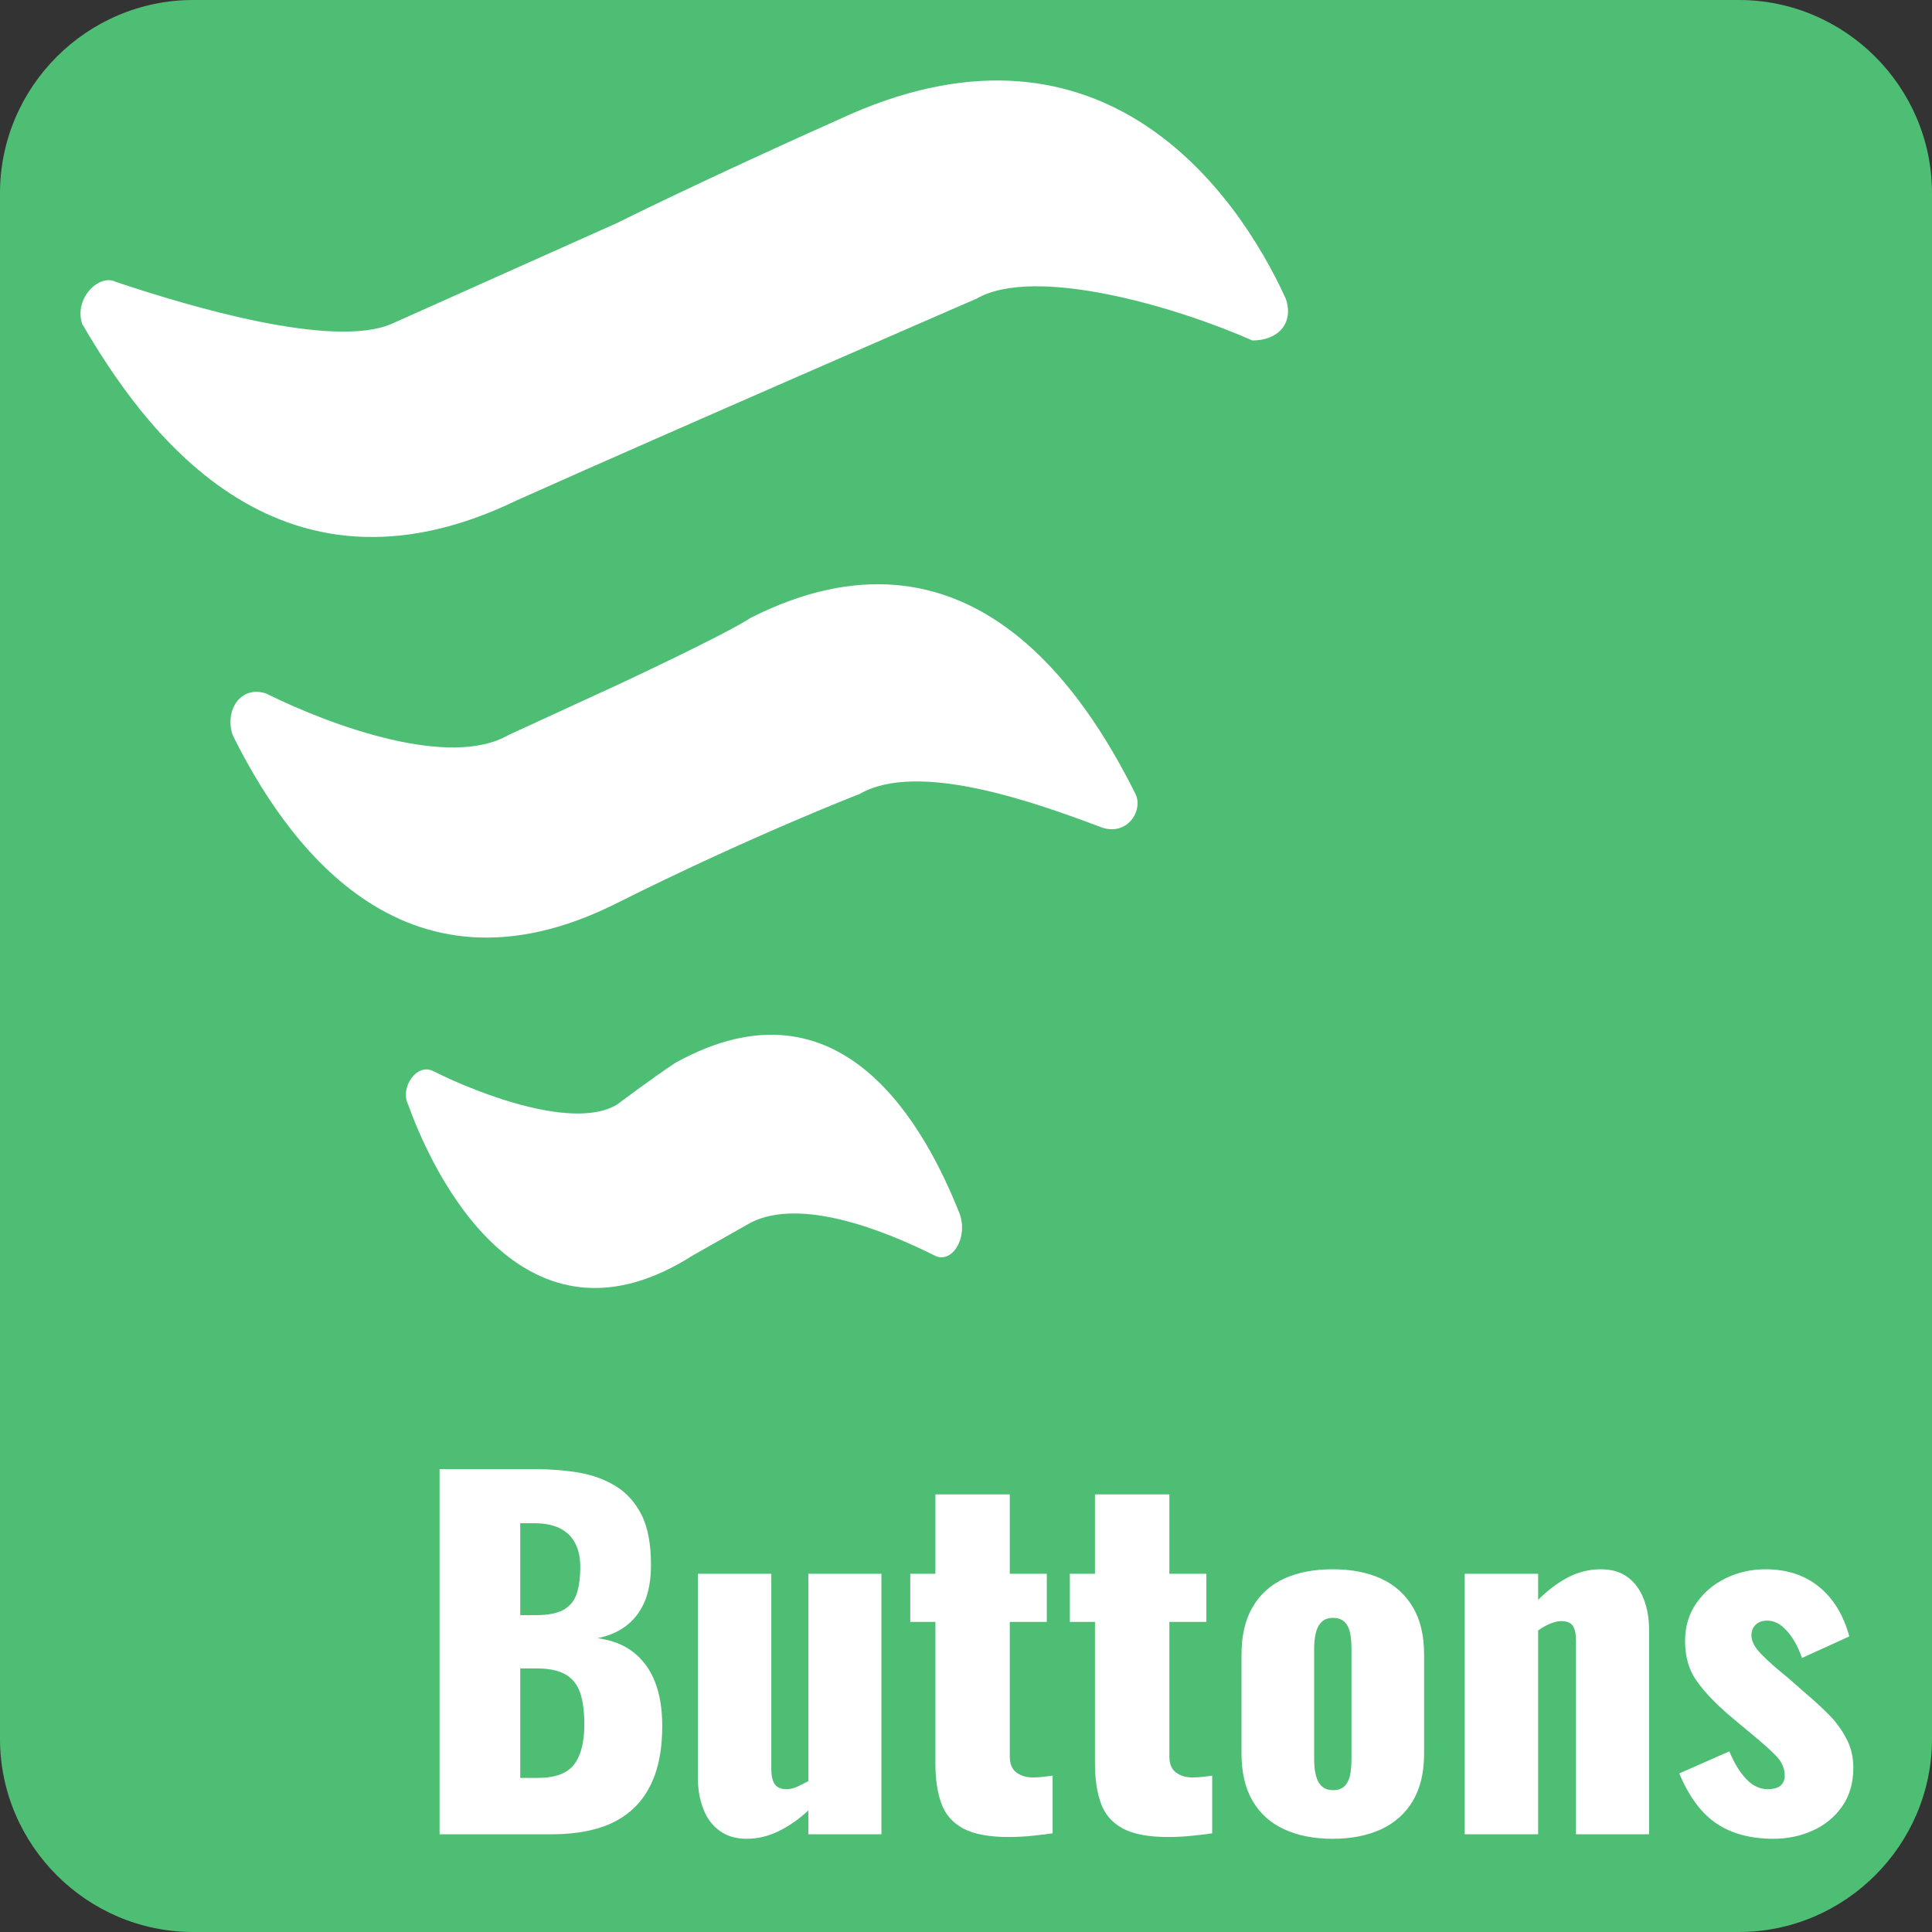 <?xml version="1.0" encoding="utf-8"?>
<svg width="120px" height="120px" viewBox="0 0 120 120" version="1.1" xmlns="http://www.w3.org/2000/svg">
  <rect x="0" y="0" width="120" height="120" fill="#333333" stroke="none"/>
  <g stroke="none" stroke-width="1" fill="none" fill-rule="evenodd">
    <path d="M120,108 C120,114.6 114.6,120 108,120 L12,120 C5.4,120 0,114.6 0,108 L0,12 C0,5.4 5.4,0 12,0 L108,0 C114.6,0 120,5.4 120,12 L120,108 L120,108 Z" id="Shape" style="fill: rgb(79, 190, 117);"/>
    <path d="M 79.863 18.553 C 76.759 11.757 68.449 0.282 52.864 7.077 C 43.526 11.24 38.329 13.85 38.329 13.85 L 24.313 20.12 C 20.683 21.673 11.846 19.07 7.181 17.503 C 6.14 16.985 4.58 18.553 5.105 20.12 C 8.749 26.368 17.053 38.366 32.096 31.078 C 41.441 26.893 60.649 18.553 60.649 18.553 C 64.287 16.46 73.107 19.07 77.787 21.148 C 79.345 21.148 80.388 20.12 79.863 18.553 Z M 46.639 38.366 C 45.079 39.409 38.329 42.551 38.329 42.551 L 31.579 45.656 C 27.95 47.749 20.683 45.131 16.528 43.076 C 14.968 42.551 13.933 44.089 14.45 45.656 C 17.563 51.926 24.83 62.884 38.329 56.089 C 46.639 51.926 53.389 49.316 53.389 49.316 C 57.026 47.224 64.287 49.834 68.449 51.401 C 70.009 51.926 71.029 50.359 70.527 49.316 C 67.407 43.076 60.139 31.573 46.639 38.366 Z M 41.966 66.004 C 40.399 67.039 38.329 68.606 38.329 68.606 C 35.734 70.174 30.028 68.089 26.908 66.529 C 25.873 66.004 24.83 67.564 25.348 68.606 C 27.433 74.359 33.139 84.267 43.009 77.989 L 46.639 75.934 C 49.759 74.359 54.949 76.429 58.061 77.989 C 59.096 78.514 60.139 76.954 59.614 75.409 C 57.536 70.174 52.346 60.266 41.966 66.004 Z" style="fill: rgb(255, 255, 255);"/>
    <path d="M 34.273 113.93 L 27.303 113.93 L 27.303 91.25 L 33.213 91.25 C 34.18 91.25 35.1 91.323 35.973 91.47 C 36.84 91.623 37.61 91.91 38.283 92.33 C 38.95 92.75 39.476 93.347 39.863 94.12 C 40.243 94.893 40.433 95.917 40.433 97.19 C 40.433 98.103 40.3 98.873 40.033 99.5 C 39.76 100.12 39.376 100.617 38.883 100.99 C 38.39 101.363 37.796 101.617 37.103 101.75 C 37.983 101.863 38.72 102.147 39.313 102.6 C 39.913 103.06 40.366 103.673 40.673 104.44 C 40.98 105.207 41.133 106.13 41.133 107.21 C 41.133 108.383 40.98 109.397 40.673 110.25 C 40.366 111.097 39.923 111.79 39.343 112.33 C 38.763 112.877 38.05 113.28 37.203 113.54 C 36.35 113.8 35.373 113.93 34.273 113.93 Z M 32.313 103.63 L 32.313 110.43 L 33.383 110.43 C 34.483 110.43 35.243 110.15 35.663 109.59 C 36.083 109.03 36.293 108.21 36.293 107.13 C 36.293 106.27 36.2 105.587 36.013 105.08 C 35.826 104.58 35.516 104.213 35.083 103.98 C 34.656 103.747 34.08 103.63 33.353 103.63 L 32.313 103.63 Z M 32.313 94.61 L 32.313 100.32 L 33.293 100.32 C 34.06 100.32 34.64 100.203 35.033 99.97 C 35.426 99.737 35.693 99.397 35.833 98.95 C 35.973 98.503 36.043 97.963 36.043 97.33 C 36.043 96.73 35.933 96.23 35.713 95.83 C 35.5 95.43 35.183 95.127 34.763 94.92 C 34.343 94.713 33.816 94.61 33.183 94.61 L 32.313 94.61 ZM 46.367 114.21 C 45.714 114.21 45.16 114.047 44.707 113.72 C 44.247 113.393 43.907 112.94 43.687 112.36 C 43.46 111.78 43.347 111.137 43.347 110.43 L 43.347 97.75 L 47.907 97.75 L 47.907 109.9 C 47.907 110.293 47.977 110.597 48.117 110.81 C 48.257 111.023 48.507 111.13 48.867 111.13 C 49.067 111.13 49.28 111.08 49.507 110.98 C 49.734 110.873 49.967 110.757 50.207 110.63 L 50.207 97.75 L 54.747 97.75 L 54.747 113.93 L 50.207 113.93 L 50.207 112.45 C 49.627 112.99 49.017 113.417 48.377 113.73 C 47.73 114.05 47.06 114.21 46.367 114.21 ZM 62.639 114.1 C 61.426 114.1 60.489 113.923 59.829 113.57 C 59.162 113.21 58.709 112.69 58.469 112.01 C 58.222 111.33 58.099 110.503 58.099 109.53 L 58.099 100.74 L 56.539 100.74 L 56.539 97.75 L 58.099 97.75 L 58.099 92.82 L 62.719 92.82 L 62.719 97.75 L 65.019 97.75 L 65.019 100.74 L 62.719 100.74 L 62.719 109.09 C 62.719 109.557 62.856 109.89 63.129 110.09 C 63.402 110.297 63.742 110.4 64.149 110.4 C 64.396 110.4 64.619 110.387 64.819 110.36 C 65.026 110.333 65.212 110.31 65.379 110.29 L 65.379 113.87 C 65.139 113.91 64.759 113.957 64.239 114.01 C 63.712 114.07 63.179 114.1 62.639 114.1 ZM 72.551 114.1 C 71.338 114.1 70.401 113.923 69.741 113.57 C 69.074 113.21 68.621 112.69 68.381 112.01 C 68.134 111.33 68.011 110.503 68.011 109.53 L 68.011 100.74 L 66.451 100.74 L 66.451 97.75 L 68.011 97.75 L 68.011 92.82 L 72.631 92.82 L 72.631 97.75 L 74.931 97.75 L 74.931 100.74 L 72.631 100.74 L 72.631 109.09 C 72.631 109.557 72.768 109.89 73.041 110.09 C 73.314 110.297 73.654 110.4 74.061 110.4 C 74.308 110.4 74.531 110.387 74.731 110.36 C 74.938 110.333 75.124 110.31 75.291 110.29 L 75.291 113.87 C 75.051 113.91 74.671 113.957 74.151 114.01 C 73.624 114.07 73.091 114.1 72.551 114.1 ZM 82.773 114.21 C 81.613 114.21 80.61 114.013 79.763 113.62 C 78.91 113.227 78.256 112.64 77.803 111.86 C 77.343 111.073 77.113 110.093 77.113 108.92 L 77.113 102.76 C 77.113 101.58 77.343 100.6 77.803 99.82 C 78.256 99.033 78.91 98.443 79.763 98.05 C 80.61 97.663 81.613 97.47 82.773 97.47 C 83.926 97.47 84.93 97.663 85.783 98.05 C 86.63 98.443 87.286 99.033 87.753 99.82 C 88.22 100.6 88.453 101.58 88.453 102.76 L 88.453 108.92 C 88.453 110.093 88.22 111.073 87.753 111.86 C 87.286 112.64 86.63 113.227 85.783 113.62 C 84.93 114.013 83.926 114.21 82.773 114.21 Z M 82.803 111.19 C 83.096 111.19 83.33 111.11 83.503 110.95 C 83.67 110.79 83.786 110.567 83.853 110.28 C 83.913 109.987 83.943 109.637 83.943 109.23 L 83.943 102.45 C 83.943 102.037 83.913 101.687 83.853 101.4 C 83.786 101.113 83.67 100.89 83.503 100.73 C 83.33 100.57 83.096 100.49 82.803 100.49 C 82.503 100.49 82.27 100.57 82.103 100.73 C 81.93 100.89 81.806 101.113 81.733 101.4 C 81.66 101.687 81.623 102.037 81.623 102.45 L 81.623 109.23 C 81.623 109.637 81.66 109.987 81.733 110.28 C 81.806 110.567 81.93 110.79 82.103 110.95 C 82.27 111.11 82.503 111.19 82.803 111.19 ZM 95.537 113.93 L 90.977 113.93 L 90.977 97.75 L 95.537 97.75 L 95.537 99.37 C 96.137 98.77 96.757 98.303 97.397 97.97 C 98.044 97.637 98.72 97.47 99.427 97.47 C 100.1 97.47 100.657 97.633 101.097 97.96 C 101.537 98.287 101.867 98.733 102.087 99.3 C 102.314 99.867 102.427 100.517 102.427 101.25 L 102.427 113.93 L 97.887 113.93 L 97.887 101.89 C 97.887 101.497 97.824 101.197 97.697 100.99 C 97.564 100.79 97.32 100.69 96.967 100.69 C 96.78 100.69 96.56 100.74 96.307 100.84 C 96.054 100.94 95.797 101.083 95.537 101.27 L 95.537 113.93 ZM 110.153 114.21 C 108.733 114.21 107.553 113.893 106.613 113.26 C 105.673 112.627 104.903 111.59 104.303 110.15 L 107.413 108.78 C 107.713 109.507 108.063 110.08 108.463 110.5 C 108.863 110.92 109.306 111.13 109.793 111.13 C 110.146 111.13 110.413 111.057 110.593 110.91 C 110.766 110.757 110.853 110.55 110.853 110.29 C 110.853 109.863 110.69 109.47 110.363 109.11 C 110.036 108.757 109.453 108.237 108.613 107.55 L 107.443 106.57 C 106.583 105.837 105.906 105.13 105.413 104.45 C 104.913 103.77 104.663 102.927 104.663 101.92 C 104.663 101.04 104.893 100.263 105.353 99.59 C 105.813 98.923 106.423 98.403 107.183 98.03 C 107.95 97.657 108.773 97.47 109.653 97.47 C 110.98 97.47 112.09 97.833 112.983 98.56 C 113.876 99.287 114.503 100.313 114.863 101.64 L 111.923 102.98 C 111.81 102.627 111.65 102.273 111.443 101.92 C 111.236 101.567 110.99 101.267 110.703 101.02 C 110.41 100.78 110.096 100.66 109.763 100.66 C 109.463 100.66 109.226 100.743 109.053 100.91 C 108.873 101.077 108.783 101.3 108.783 101.58 C 108.783 101.933 108.983 102.317 109.383 102.73 C 109.783 103.143 110.34 103.637 111.053 104.21 L 112.203 105.22 C 112.67 105.613 113.126 106.033 113.573 106.48 C 114.02 106.927 114.386 107.423 114.673 107.97 C 114.966 108.51 115.113 109.123 115.113 109.81 C 115.113 110.743 114.88 111.543 114.413 112.21 C 113.946 112.87 113.333 113.37 112.573 113.71 C 111.82 114.043 111.013 114.21 110.153 114.21 Z" transform="matrix(1, 0, 0, 1, 0, 0)" style="fill: rgb(255, 255, 255); white-space: pre;"/>
  </g>
</svg>